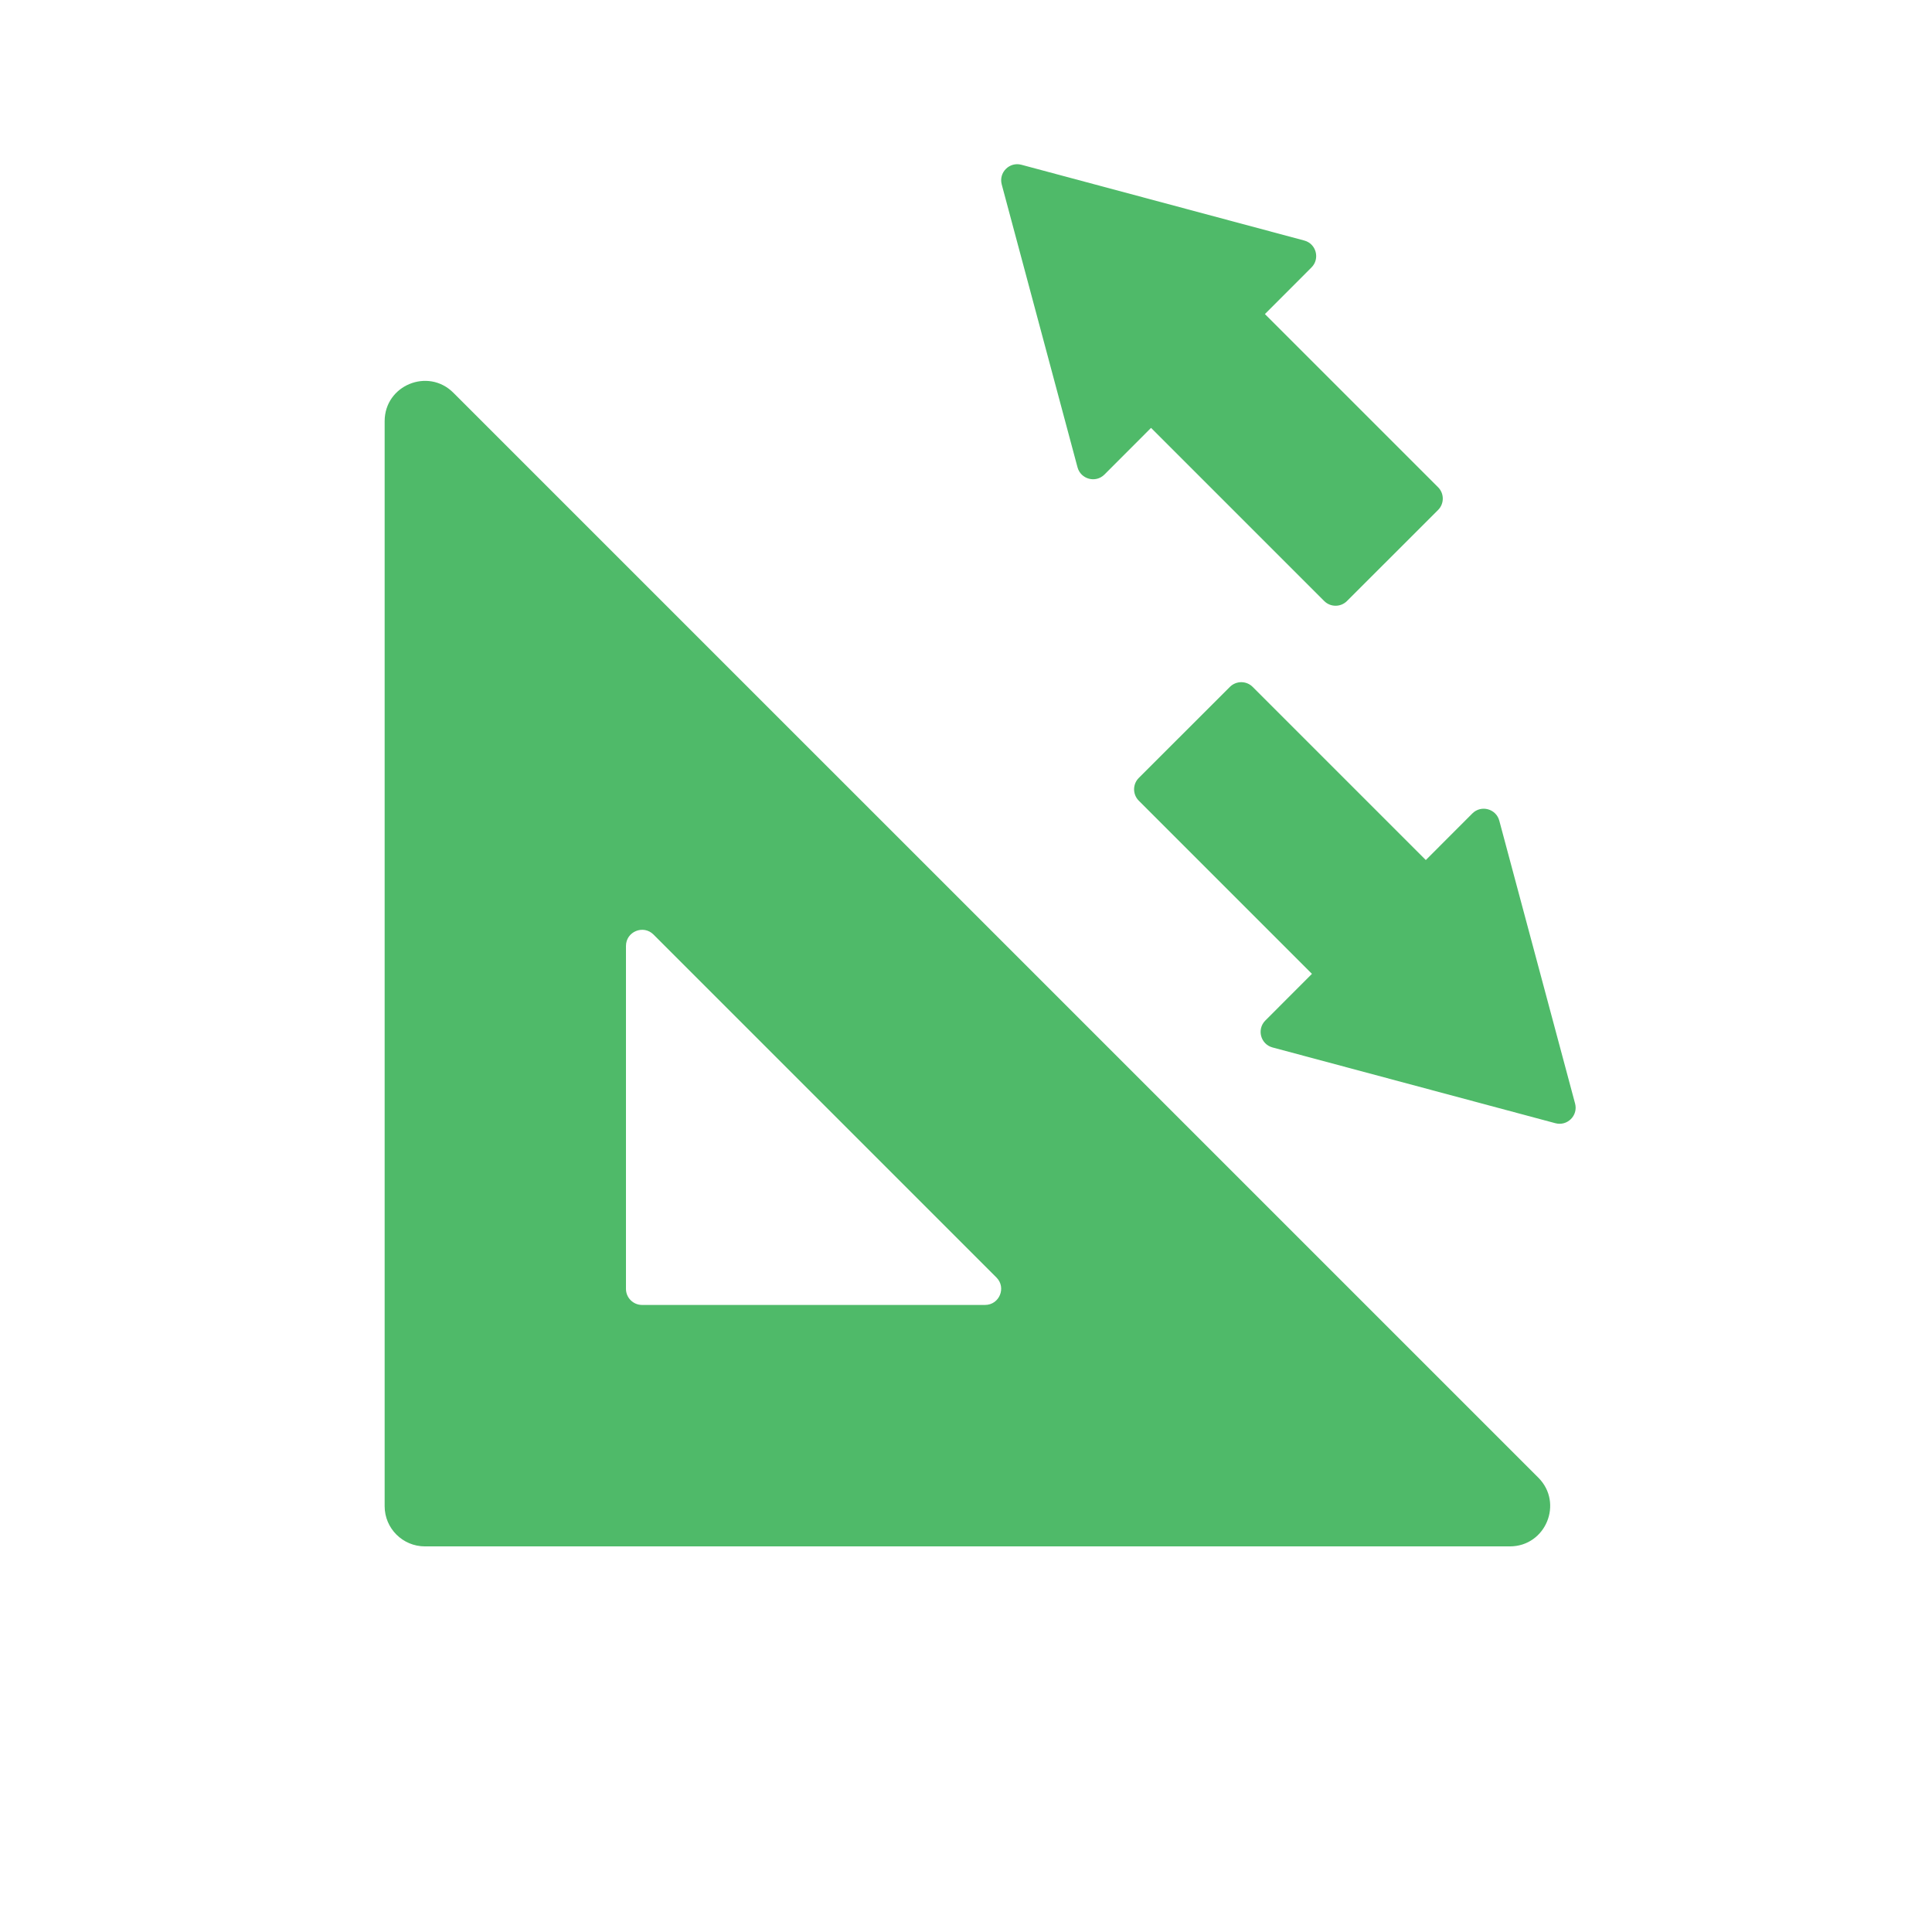 <svg width="32" height="32" viewBox="0 0 32 32" fill="none" xmlns="http://www.w3.org/2000/svg">
<path fill-rule="evenodd" clip-rule="evenodd" d="M16.918 2.729C16.72 2.676 16.538 2.857 16.592 3.056L17.847 7.74C17.9 7.938 18.148 8.005 18.293 7.86L19.065 7.087L21.933 9.955C22.037 10.059 22.206 10.059 22.31 9.955L23.819 8.447C23.923 8.343 23.923 8.174 23.819 8.07L20.951 5.202L21.722 4.43C21.867 4.285 21.801 4.037 21.603 3.984L16.918 2.729ZM25.008 25.613H7.038C6.67 25.613 6.371 25.315 6.371 24.947V6.976C6.371 6.382 7.089 6.085 7.509 6.505L25.48 24.475C25.899 24.895 25.602 25.613 25.008 25.613ZM16.315 21.614H10.635C10.488 21.614 10.368 21.495 10.368 21.348V15.668C10.368 15.43 10.656 15.311 10.824 15.479L16.504 21.159C16.672 21.327 16.553 21.614 16.315 21.614ZM25.762 18.604C25.96 18.657 26.142 18.476 26.088 18.277L24.833 13.593C24.78 13.395 24.532 13.328 24.387 13.473L23.616 14.245L20.748 11.377C20.644 11.273 20.475 11.273 20.371 11.377L18.862 12.885C18.758 12.989 18.758 13.158 18.862 13.262L21.73 16.13L20.958 16.903C20.813 17.048 20.879 17.296 21.077 17.349L25.762 18.604Z" fill="#4FBA69"/>
</svg>
